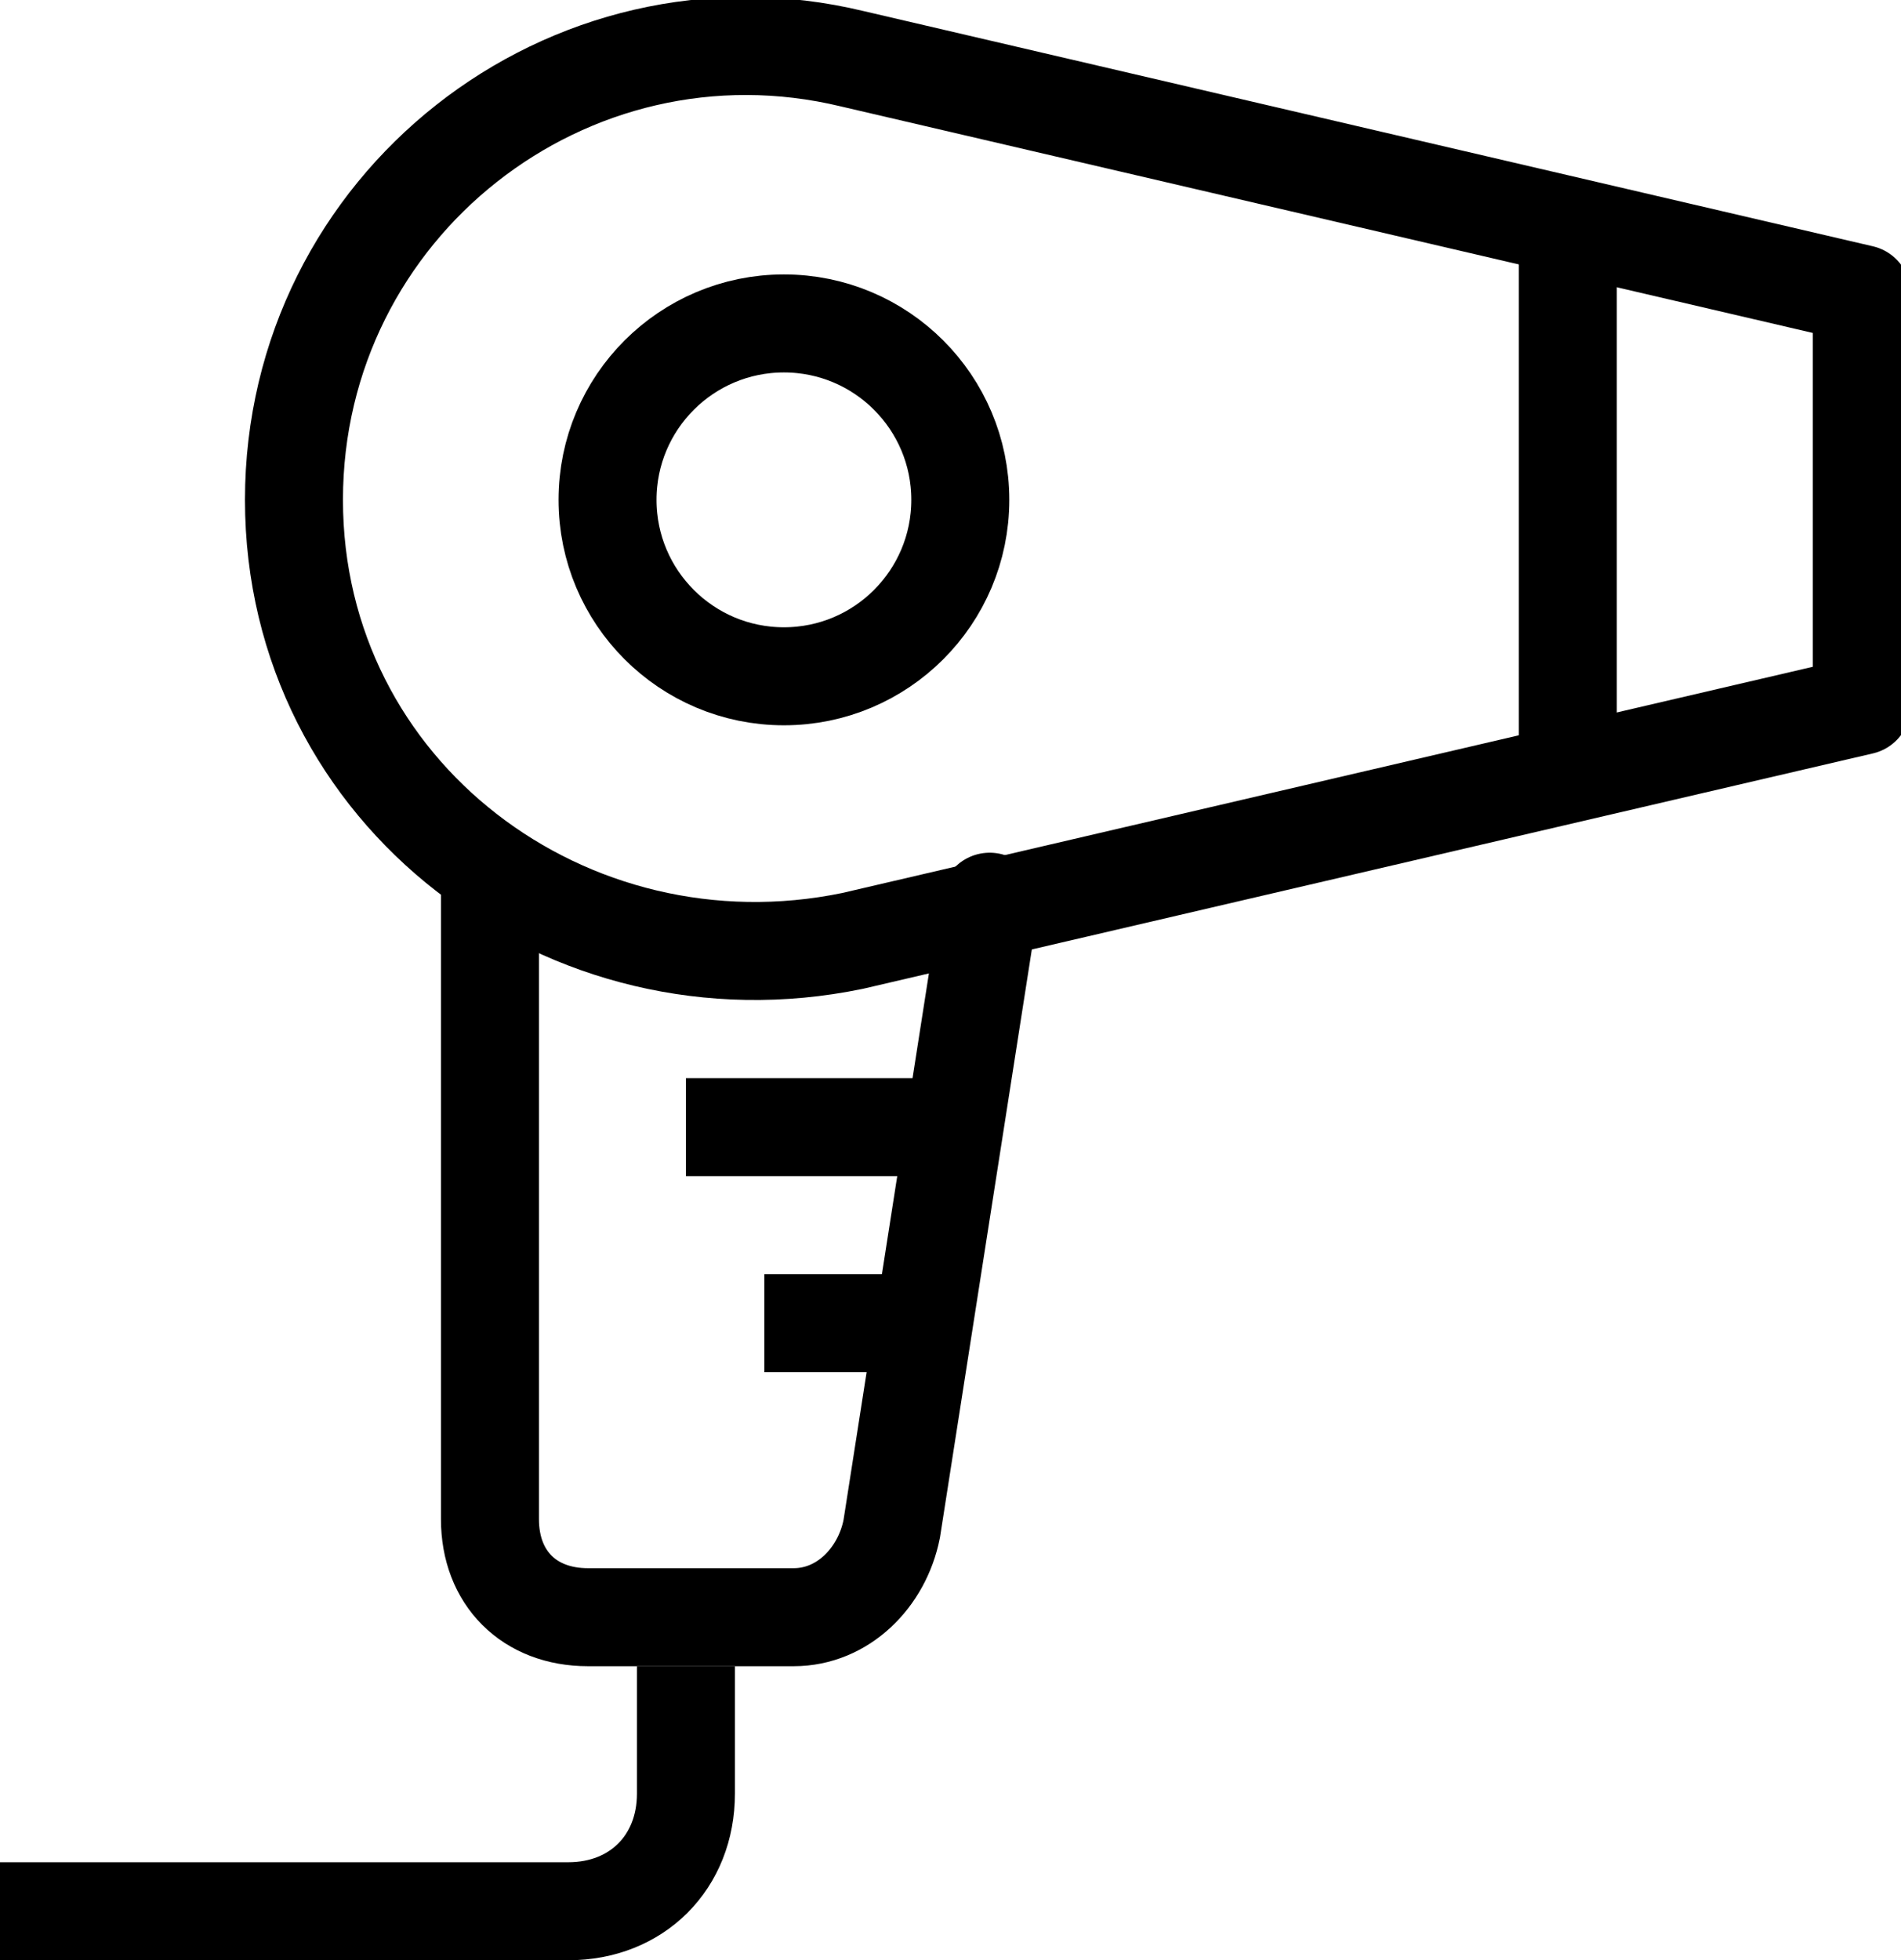 <?xml version="1.0" encoding="utf-8"?>
<!-- Generator: Adobe Illustrator 19.0.0, SVG Export Plug-In . SVG Version: 6.00 Build 0)  -->
<svg version="1.1" id="Layer_1" xmlns="http://www.w3.org/2000/svg" xmlns:xlink="http://www.w3.org/1999/xlink" x="0px" y="0px"
	 viewBox="0 0 19.4 20" style="enable-background:new 0 0 19.4 20;" xml:space="preserve">
<style type="text/css">
	.st0{clip-path:url(#SVGID_2_);}
	.st1{opacity:0.3;clip-path:url(#SVGID_4_);}
	.st2{clip-path:url(#SVGID_2_);fill:none;stroke:#000000;stroke-miterlimit:10;}
	.st3{clip-path:url(#SVGID_8_);fill:none;stroke:#000000;stroke-linecap:round;stroke-miterlimit:10;}
	.st4{clip-path:url(#SVGID_8_);fill:none;stroke:#000000;stroke-linecap:round;stroke-linejoin:round;stroke-miterlimit:10;}
	.st5{clip-path:url(#SVGID_8_);fill:none;stroke:#000000;stroke-miterlimit:10;}
</style>
<g>
	<defs>
		<rect id="SVGID_1_" width="19.4" height="20"/>
	</defs>
	<clipPath id="SVGID_2_">
		<use xlink:href="#SVGID_1_"  style="overflow:visible;"/>
	</clipPath>
	<g class="st0">
		<defs>
			<rect id="SVGID_3_" y="0" width="19.4" height="20"/>
		</defs>
		<clipPath id="SVGID_4_">
			<use xlink:href="#SVGID_3_"  style="overflow:visible;"/>
		</clipPath>
		<g class="st1">
			<g>
				<defs>
					<rect id="SVGID_5_" x="-1" y="-0.5" width="21" height="21"/>
				</defs>
				<clipPath id="SVGID_6_">
					<use xlink:href="#SVGID_5_"  style="overflow:visible;"/>
				</clipPath>
			</g>
		</g>
	</g>
	<line class="st2" x1="7.8" y1="13.5" x2="9.5" y2="13.5"/>
	<line class="st2" x1="7" y1="11.5" x2="9.8" y2="11.5"/>
	<g class="st0">
		<defs>
			<rect id="SVGID_7_" y="0" width="19.4" height="20"/>
		</defs>
		<clipPath id="SVGID_8_">
			<use xlink:href="#SVGID_7_"  style="overflow:visible;"/>
		</clipPath>
		<circle class="st3" cx="8" cy="5.1" r="1.8"/>
		<line class="st4" x1="16" y1="2.6" x2="16" y2="7.8"/>
		<path class="st4" d="M8.7,9.6l10.3-2.4V3L8.7,0.6C5.8-0.1,3,2.1,3,5.1S5.8,10.2,8.7,9.6z"/>
		<path class="st3" d="M5,9v6.5c0,0.6,0.4,1,1,1h2.1c0.5,0,0.9-0.4,1-0.9l1-6.4"/>
		<path class="st5" d="M0,19.5h5.8c0.7,0,1.2-0.5,1.2-1.2V17"/>
	</g>
</g>
</svg>
